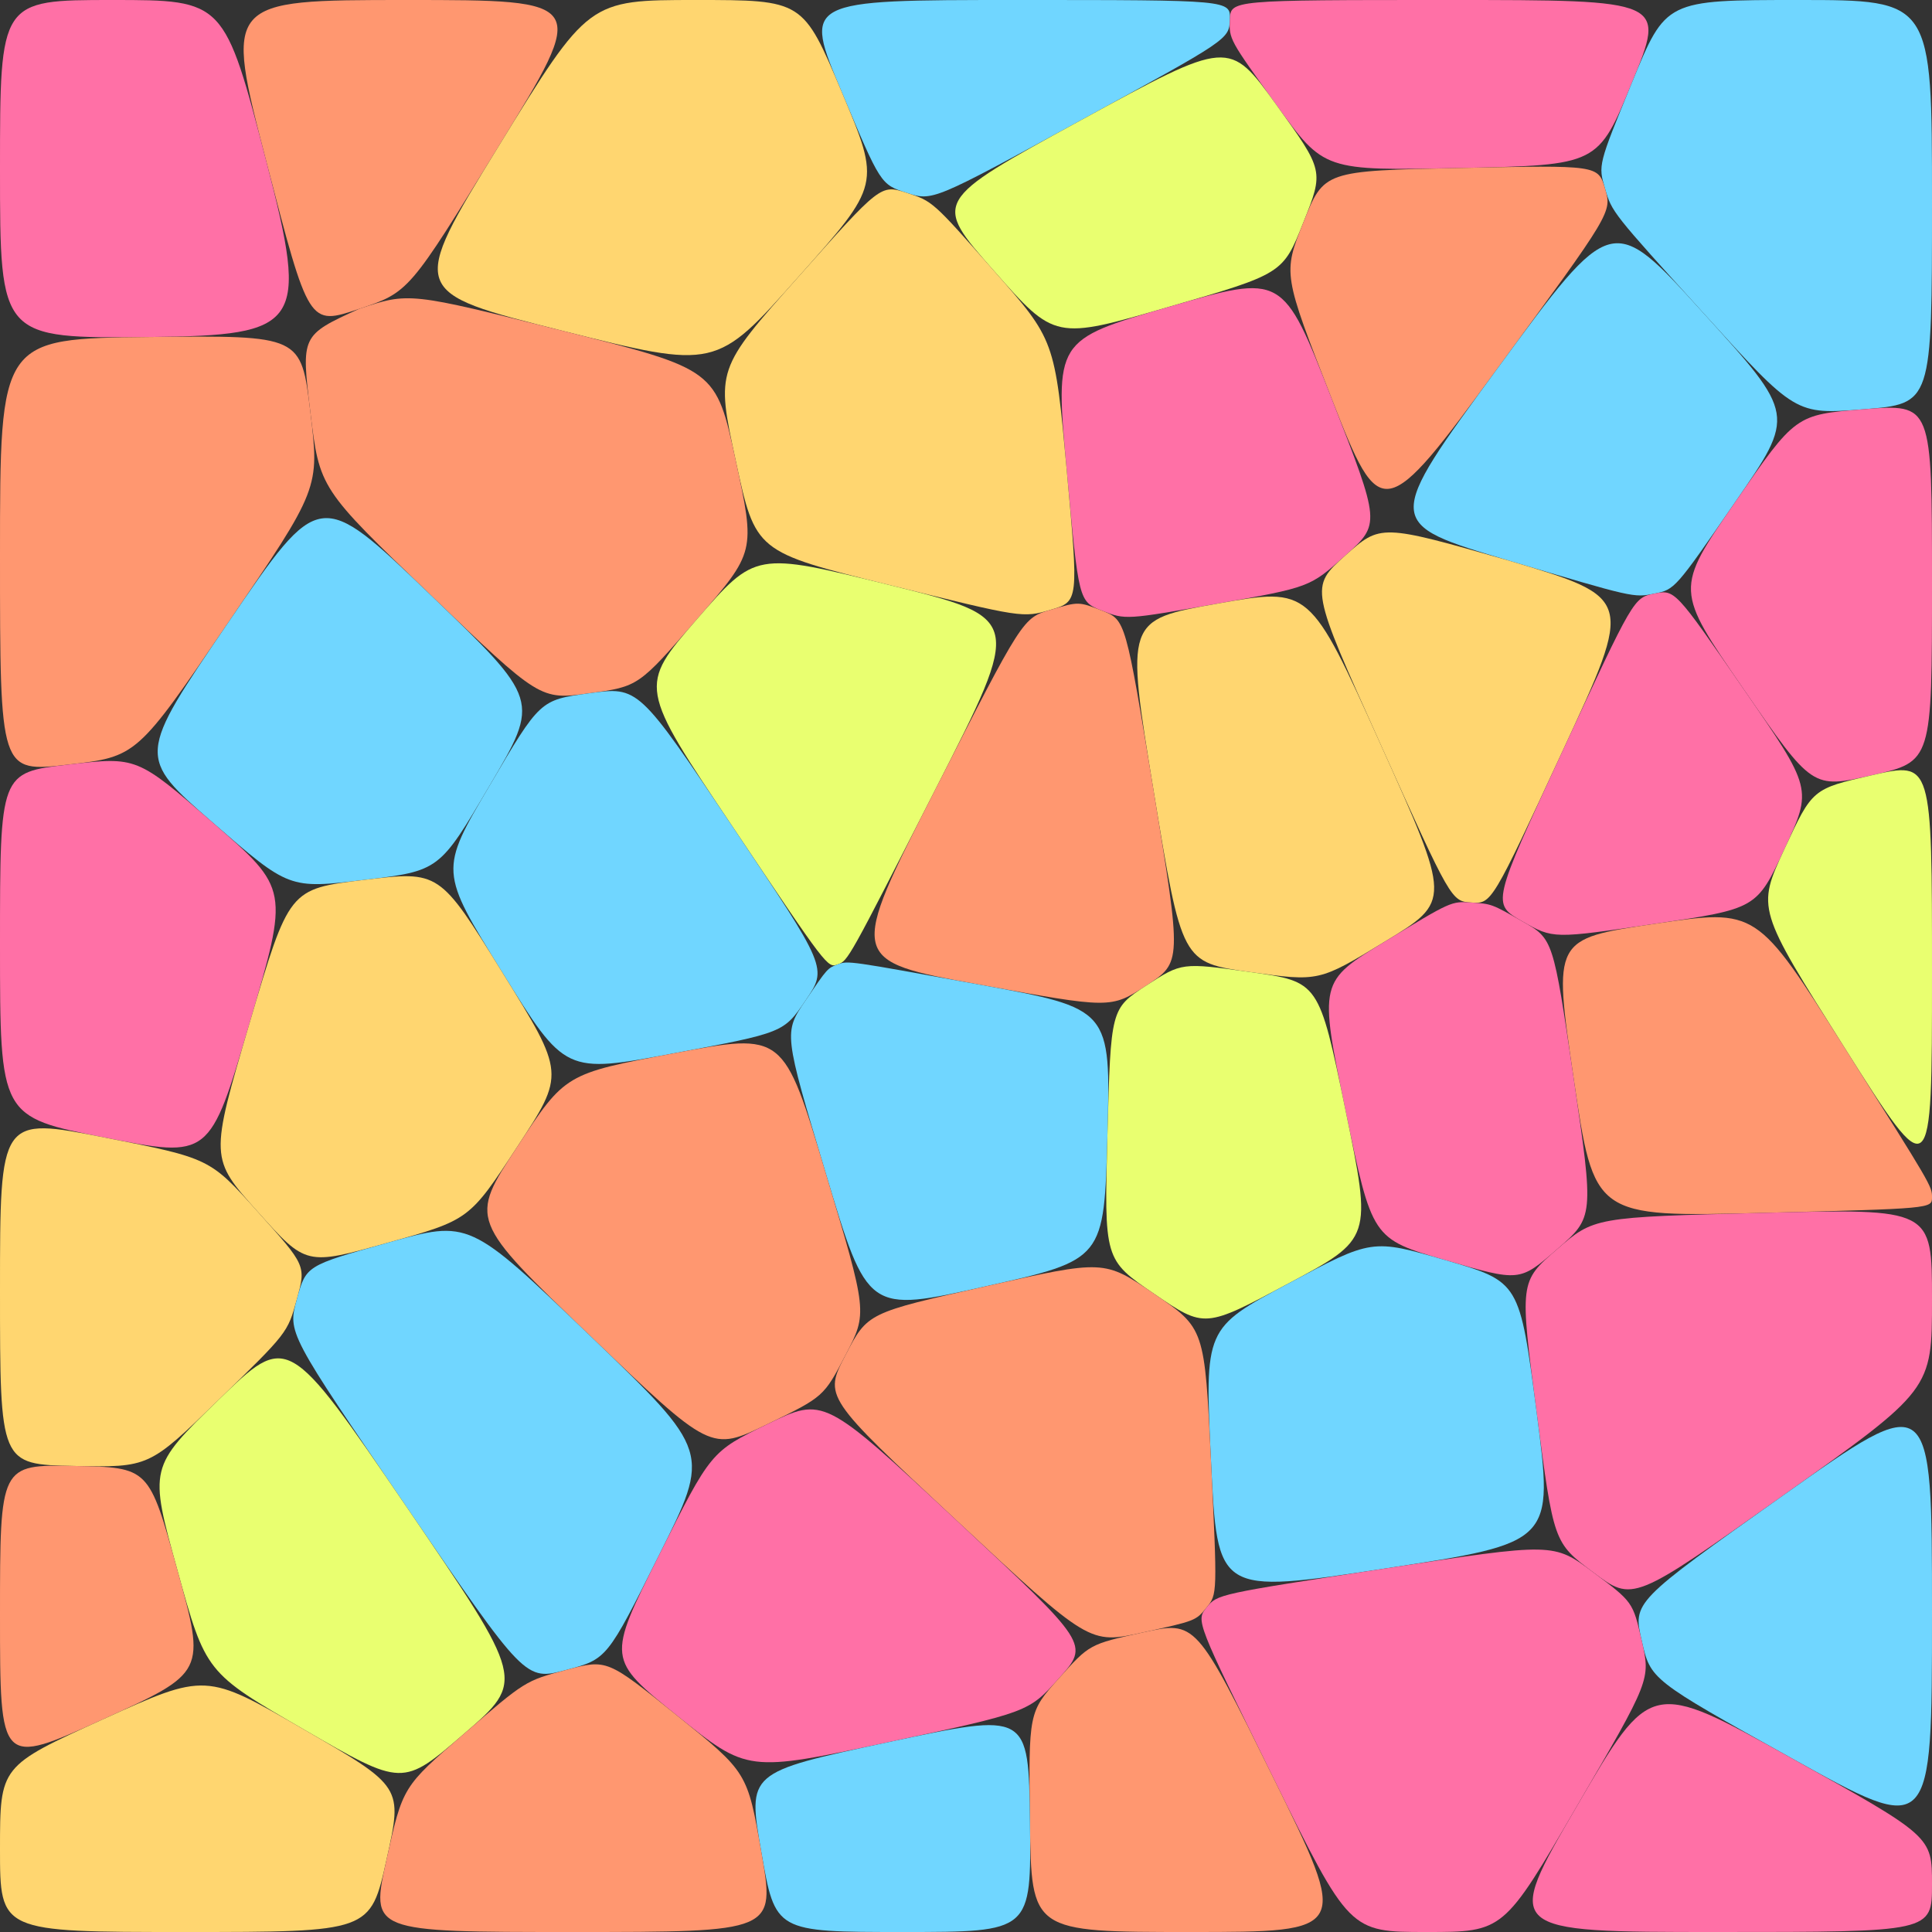 <svg id="main_svg"
    xmlns="http://www.w3.org/2000/svg" width="600" height="600">
    <rect width="100%" height="100%" fill="#333333" stroke="none"/>
    <g id="svg_g_bezier_cells">
        <path d="M261.442,28.638 C273.5,57.276 273.5,57.276 281.564,59.88 C289.627,62.485 289.627,62.485 335.667,37.341 C381.707,12.196 381.707,12.196 381.941,6.098 C382.174,0 382.174,0 315.779,0 C249.384,0 249.384,0 261.442,28.638 Z" fill="#70D6FF" />
        <path d="M396.431,32.621 C411.154,53.046 411.154,53.046 453.73,52.163 C496.307,51.28 496.307,51.28 506.823,25.64 C517.34,0 517.34,0 449.757,0 C382.174,0 382.174,0 381.941,6.098 C381.707,12.196 381.707,12.196 396.431,32.621 Z" fill="#FF70A6" />
        <path d="M82.816,50.568 C95.94,101.135 95.94,101.135 111.476,95.94 C127.012,90.746 127.012,90.746 154.879,45.373 C182.745,0 182.745,0 126.219,0 C69.693,0 69.693,0 82.816,50.568 Z" fill="#FF9770" />
        <path d="M46.756,104.657 C93.512,104.162 95.94,101.135 82.816,50.568 C69.693,0 69.693,0 34.847,0 C0,0 0,0 0,52.576 C0,105.152 0,105.152 46.756,104.657 Z" fill="#FF70A6" />
        <path d="M174.695,102.729 C222.377,114.712 222.377,114.712 247.939,85.994 C273.5,57.276 273.5,57.276 261.442,28.638 C249.384,0 249.384,0 216.064,0 C182.745,0 182.745,0 154.879,45.373 C127.012,90.746 127.012,90.746 174.695,102.729 Z" fill="#FFD670" />
        <path d="M498.465,58.595 C500.623,65.911 500.623,65.911 529.122,97.347 C557.621,128.783 557.621,128.783 578.81,127.093 C600,125.403 600,125.403 600,62.702 C600,0 600,0 558.67,0 C517.34,0 517.34,0 506.823,25.64 C496.307,51.28 496.307,51.28 498.465,58.595 Z" fill="#70D6FF" />
        <path d="M308.612,84.031 C327.596,105.578 327.596,105.578 363.006,95.295 C398.417,85.013 398.417,85.013 404.786,69.03 C411.154,53.046 411.154,53.046 396.431,32.621 C381.707,12.196 381.707,12.196 335.667,37.341 C289.627,62.485 289.627,62.485 308.612,84.031 Z" fill="#E9FF70" />
        <path d="M413.586,123.864 C428.755,162.715 429.774,162.536 465.199,114.223 C500.623,65.911 500.623,65.911 498.465,58.595 C496.307,51.28 496.307,51.28 453.73,52.163 C411.154,53.046 411.154,53.046 404.786,69.03 C398.417,85.013 398.417,85.013 413.586,123.864 Z" fill="#FF9770" />
        <path d="M331.296,146.191 C334.995,186.805 334.995,186.805 342.276,189.658 C349.557,192.511 349.557,192.511 378.171,187.446 C406.785,182.381 406.785,182.381 417.77,172.548 C428.755,162.715 428.755,162.715 413.586,123.864 C398.417,85.013 398.417,85.013 363.006,95.295 C327.596,105.578 327.596,105.578 331.296,146.191 Z" fill="#FF70A6" />
        <path d="M228.491,143.051 C234.605,171.39 234.605,171.39 276.118,181.656 C317.631,191.922 317.631,191.922 326.313,189.363 C334.995,186.805 334.995,186.805 331.296,146.191 C327.596,105.578 327.596,105.578 308.612,84.031 C289.627,62.485 289.627,62.485 281.564,59.88 C273.5,57.276 273.5,57.276 247.939,85.994 C222.377,114.712 222.377,114.712 228.491,143.051 Z" fill="#FFD670" />
        <path d="M468.562,174.091 C507.351,185.645 507.351,185.645 513.747,184.356 C520.143,183.067 520.143,183.067 538.882,155.925 C557.621,128.783 557.621,128.783 529.122,97.347 C500.623,65.911 500.623,65.911 465.199,114.223 C429.774,162.536 429.774,162.536 468.562,174.091 Z" fill="#70D6FF" />
        <path d="M96.38,127.927 C99.247,151.692 99.247,151.692 133.482,184.54 C167.716,217.389 167.716,217.389 183,215.295 C198.285,213.201 198.285,213.201 216.445,192.295 C234.605,171.39 234.605,171.39 228.491,143.051 C222.377,114.712 222.377,114.712 174.695,102.729 C127.012,90.746 127.012,90.746 111.476,95.94 C93.512,104.162 93.512,104.162 96.38,127.927 Z" fill="#FF9770" />
        <path d="M21.257,237.442 C42.514,234.979 42.514,234.979 70.881,193.335 C99.247,151.692 99.247,151.692 96.38,127.927 C93.512,104.162 93.512,104.162 46.756,104.657 C0,105.152 0,105.152 0,172.529 C0,239.906 0,239.906 21.257,237.442 Z" fill="#FF9770" />
        <path d="M541.502,214.02 C562.861,244.973 562.861,244.973 581.431,240.737 C600,236.502 600,236.502 600,180.953 C600,125.403 600,125.403 578.81,127.093 C557.621,128.783 557.621,128.783 538.882,155.925 C520.143,183.067 520.143,183.067 541.502,214.02 Z" fill="#FF70A6" />
        <path d="M428.738,231.125 C450.691,279.869 450.691,279.869 456.965,280.289 C463.239,280.709 463.239,280.709 485.295,233.177 C507.351,185.645 507.351,185.645 468.562,174.091 C428.755,162.715 428.755,162.715 417.77,172.548 C406.785,182.381 406.785,182.381 428.738,231.125 Z" fill="#FFD670" />
        <path d="M66.142,255.523 C89.77,276.068 89.77,276.068 113.111,273.256 C136.452,270.445 136.452,270.445 152.084,243.917 C167.716,217.389 167.716,217.389 133.482,184.54 C99.247,151.692 99.247,151.692 70.881,193.335 C42.514,234.979 42.514,234.979 66.142,255.523 Z" fill="#70D6FF" />
        <path d="M227.641,256.932 C256.997,300.664 256.997,300.664 260.191,299.492 C263.386,298.321 263.386,298.321 290.508,245.121 C317.631,191.922 317.631,191.922 276.118,181.656 C234.605,171.39 234.605,171.39 216.445,192.295 C198.285,213.201 198.285,213.201 227.641,256.932 Z" fill="#E9FF70" />
        <path d="M472.797,286.143 C482.355,291.577 482.355,291.577 513.962,286.889 C545.57,282.2 545.57,282.2 554.216,263.587 C562.861,244.973 562.861,244.973 541.502,214.02 C520.143,183.067 520.143,183.067 513.747,184.356 C507.351,185.645 507.351,185.645 485.295,233.177 C463.239,280.709 463.239,280.709 472.797,286.143 Z" fill="#FF70A6" />
        <path d="M358.285,245.707 C367.013,298.902 367.013,298.902 388.317,301.887 C409.621,304.872 409.621,304.872 430.156,292.37 C450.691,279.869 450.691,279.869 428.738,231.125 C406.785,182.381 406.785,182.381 378.171,187.446 C349.557,192.511 349.557,192.511 358.285,245.707 Z" fill="#FFD670" />
        <path d="M304.172,305.781 C344.958,313.241 344.958,313.241 355.985,306.072 C367.013,298.902 367.013,298.902 358.285,245.707 C349.557,192.511 349.557,192.511 342.276,189.658 C334.995,186.805 334.995,186.805 326.313,189.363 C317.631,191.922 317.631,191.922 290.508,245.121 C263.386,298.321 263.386,298.321 304.172,305.781 Z" fill="#FF9770" />
        <path d="M155.982,301.95 C175.512,333.456 175.512,333.456 209.44,327.076 C243.368,320.695 243.368,320.695 250.182,310.679 C256.997,300.664 256.997,300.664 227.641,256.932 C198.285,213.201 198.285,213.201 183,215.295 C167.716,217.389 167.716,217.389 152.084,243.917 C136.452,270.445 136.452,270.445 155.982,301.95 Z" fill="#70D6FF" />
        <path d="M572.785,325.284 C600,368.367 600,368.367 600,302.435 C600,236.502 600,236.502 581.431,240.737 C562.861,244.973 562.861,244.973 554.216,263.587 C545.57,282.2 545.57,282.2 572.785,325.284 Z" fill="#E9FF70" />
        <path d="M32.573,353.284 C65.145,359.712 65.145,359.712 77.457,317.89 C89.77,276.068 89.77,276.068 66.142,255.523 C42.514,234.979 42.514,234.979 21.257,237.442 C0,239.906 0,239.906 0,293.381 C0,346.857 0,346.857 32.573,353.284 Z" fill="#FF70A6" />
        <path d="M80.1,376.382 C95.055,393.052 95.055,393.052 120.398,385.949 C145.741,378.846 145.741,378.846 160.626,356.151 C175.512,333.456 175.512,333.456 155.982,301.95 C136.452,270.445 136.452,270.445 113.111,273.256 C89.77,276.068 89.77,276.068 77.457,317.89 C65.145,359.712 65.145,359.712 80.1,376.382 Z" fill="#FFD670" />
        <path d="M488.698,334.789 C495.042,378.001 495.042,378.001 547.521,376.668 C600,375.335 600,375.335 600,371.851 C600,368.367 600,368.367 572.785,325.284 C545.57,282.2 545.57,282.2 513.962,286.889 C482.355,291.577 482.355,291.577 488.698,334.789 Z" fill="#FF9770" />
        <path d="M417.858,344.795 C426.095,384.718 426.095,384.718 449.01,391.386 C471.926,398.055 471.926,398.055 483.484,388.028 C495.042,378.001 495.042,378.001 488.698,334.789 C482.355,291.577 482.355,291.577 472.797,286.143 C463.239,280.709 463.239,280.709 456.965,280.289 C450.691,279.869 450.691,279.869 430.156,292.37 C409.621,304.872 409.621,304.872 417.858,344.795 Z" fill="#FF70A6" />
        <path d="M256.399,364.202 C269.429,407.71 269.429,407.71 306.167,399.466 C342.904,391.222 342.904,391.222 343.931,352.231 C344.958,313.241 344.958,313.241 304.172,305.781 C263.386,298.321 263.386,298.321 260.191,299.492 C256.997,300.664 256.997,300.664 250.182,310.679 C243.368,320.695 243.368,320.695 256.399,364.202 Z" fill="#70D6FF" />
        <path d="M358.512,401.863 C374.119,412.504 374.119,412.504 400.107,398.611 C426.095,384.718 426.095,384.718 417.858,344.795 C409.621,304.872 409.621,304.872 388.317,301.887 C367.013,298.902 367.013,298.902 355.985,306.072 C344.958,313.241 344.958,313.241 343.931,352.231 C342.904,391.222 342.904,391.222 358.512,401.863 Z" fill="#E9FF70" />
        <path d="M183.252,414.832 C220.764,450.818 220.764,450.818 238.298,442.292 C255.832,433.766 255.832,433.766 262.631,420.738 C269.429,407.71 269.429,407.71 256.399,364.202 C243.368,320.695 243.368,320.695 209.44,327.076 C175.512,333.456 175.512,333.456 160.626,356.151 C145.741,378.846 145.741,378.846 183.252,414.832 Z" fill="#FF9770" />
        <path d="M23.14,455.266 C46.28,455.718 46.28,455.718 67.806,434.814 C89.331,413.909 89.331,413.909 92.193,403.481 C95.055,393.052 95.055,393.052 80.1,376.382 C65.145,359.712 65.145,359.712 32.573,353.284 C0,346.857 0,346.857 0,400.835 C0,454.814 0,454.814 23.14,455.266 Z" fill="#FFD670" />
        <path d="M477.21,438.573 C482.494,479.092 482.494,479.092 494.805,488.305 C507.115,497.519 507.115,497.519 553.558,464.568 C600,431.616 600,431.616 600,403.476 C600,375.335 600,375.335 547.521,376.668 C495.042,378.001 495.042,378.001 483.484,388.028 C471.926,398.055 471.926,398.055 477.21,438.573 Z" fill="#FF70A6" />
        <path d="M376.09,453.795 C378.06,495.086 378.06,495.086 430.277,487.089 C482.494,479.092 482.494,479.092 477.21,438.573 C471.926,398.055 471.926,398.055 449.01,391.386 C426.095,384.718 426.095,384.718 400.107,398.611 C374.119,412.504 374.119,412.504 376.09,453.795 Z" fill="#70D6FF" />
        <path d="M297.084,472.202 C338.337,510.638 338.337,510.638 354.859,506.987 C371.381,503.335 371.381,503.335 374.721,499.21 C378.06,495.086 378.06,495.086 376.09,453.795 C374.119,412.504 374.119,412.504 358.512,401.863 C342.904,391.222 342.904,391.222 306.167,399.466 C269.429,407.71 269.429,407.71 262.631,420.738 C255.832,433.766 255.832,433.766 297.084,472.202 Z" fill="#FF9770" />
        <path d="M126.239,467.949 C163.146,521.99 163.146,521.99 175.827,518.617 C188.509,515.245 188.509,515.245 204.636,483.032 C220.764,450.818 220.764,450.818 183.252,414.832 C145.741,378.846 145.741,378.846 120.398,385.949 C95.055,393.052 95.055,393.052 92.193,403.481 C89.331,413.909 89.331,413.909 126.239,467.949 Z" fill="#70D6FF" />
        <path d="M55.083,487.586 C63.886,519.454 63.886,519.454 94.475,537.165 C125.064,554.876 125.064,554.876 144.105,538.433 C163.146,521.99 163.146,521.99 126.239,467.949 C89.331,413.909 89.331,413.909 67.806,434.814 C46.28,455.718 46.28,455.718 55.083,487.586 Z" fill="#E9FF70" />
        <path d="M210.315,532.826 C232.121,550.407 232.121,550.407 275.779,541.066 C319.437,531.726 319.437,531.726 328.887,521.182 C338.337,510.638 338.337,510.638 297.084,472.202 C255.832,433.766 255.832,433.766 238.298,442.292 C220.764,450.818 220.764,450.818 204.636,483.032 C188.509,515.245 188.509,515.245 210.315,532.826 Z" fill="#FF70A6" />
        <path d="M31.943,533.964 C63.886,519.454 63.886,519.454 55.083,487.586 C46.28,455.718 46.28,455.718 23.14,455.266 C0,454.814 0,454.814 0,501.644 C0,548.474 0,548.474 31.943,533.964 Z" fill="#FF9770" />
        <path d="M509.861,509.574 C512.606,521.628 512.606,521.628 556.303,545.971 C600,570.314 600,570.314 600,500.965 C600,431.616 600,431.616 553.558,464.568 C507.115,497.519 507.115,497.519 509.861,509.574 Z" fill="#70D6FF" />
        <path d="M395.225,551.667 C419.068,600 419.068,600 443.007,600 C466.946,600 466.946,600 489.776,560.814 C512.606,521.628 512.606,521.628 509.861,509.574 C507.115,497.519 507.115,497.519 494.805,488.305 C482.494,479.092 482.494,479.092 430.277,487.089 C378.06,495.086 378.06,495.086 374.721,499.21 C371.381,503.335 371.381,503.335 395.225,551.667 Z" fill="#FF70A6" />
        <path d="M120.056,577.438 C125.064,554.876 125.064,554.876 94.475,537.165 C63.886,519.454 63.886,519.454 31.943,533.964 C0,548.474 0,548.474 0,574.237 C0,600 0,600 57.524,600 C115.048,600 115.048,600 120.056,577.438 Z" fill="#FFD670" />
        <path d="M319.863,565.863 C320.289,600 320.289,600 369.678,600 C419.068,600 419.068,600 395.225,551.667 C371.381,503.335 371.381,503.335 354.859,506.987 C338.337,510.638 338.337,510.638 328.887,521.182 C319.437,531.726 319.437,531.726 319.863,565.863 Z" fill="#FF9770" />
        <path d="M236.445,575.203 C240.769,600 240.769,600 280.529,600 C320.289,600 320.289,600 319.863,565.863 C319.437,531.726 319.437,531.726 275.779,541.066 C232.121,550.407 232.121,550.407 236.445,575.203 Z" fill="#70D6FF" />
        <path d="M556.303,545.971 C512.606,521.628 512.606,521.628 489.776,560.814 C466.946,600 466.946,600 533.473,600 C600,600 600,600 600,585.157 C600,570.314 600,570.314 556.303,545.971 Z" fill="#FF70A6" />
        <path d="M236.445,575.203 C232.121,550.407 232.121,550.407 210.315,532.826 C188.509,515.245 188.509,515.245 175.827,518.617 C163.146,521.99 163.146,521.99 144.105,538.433 C125.064,554.876 125.064,554.876 120.056,577.438 C115.048,600 115.048,600 177.908,600 C240.769,600 240.769,600 236.445,575.203 Z" fill="#FF9770" />
    </g>
</svg>